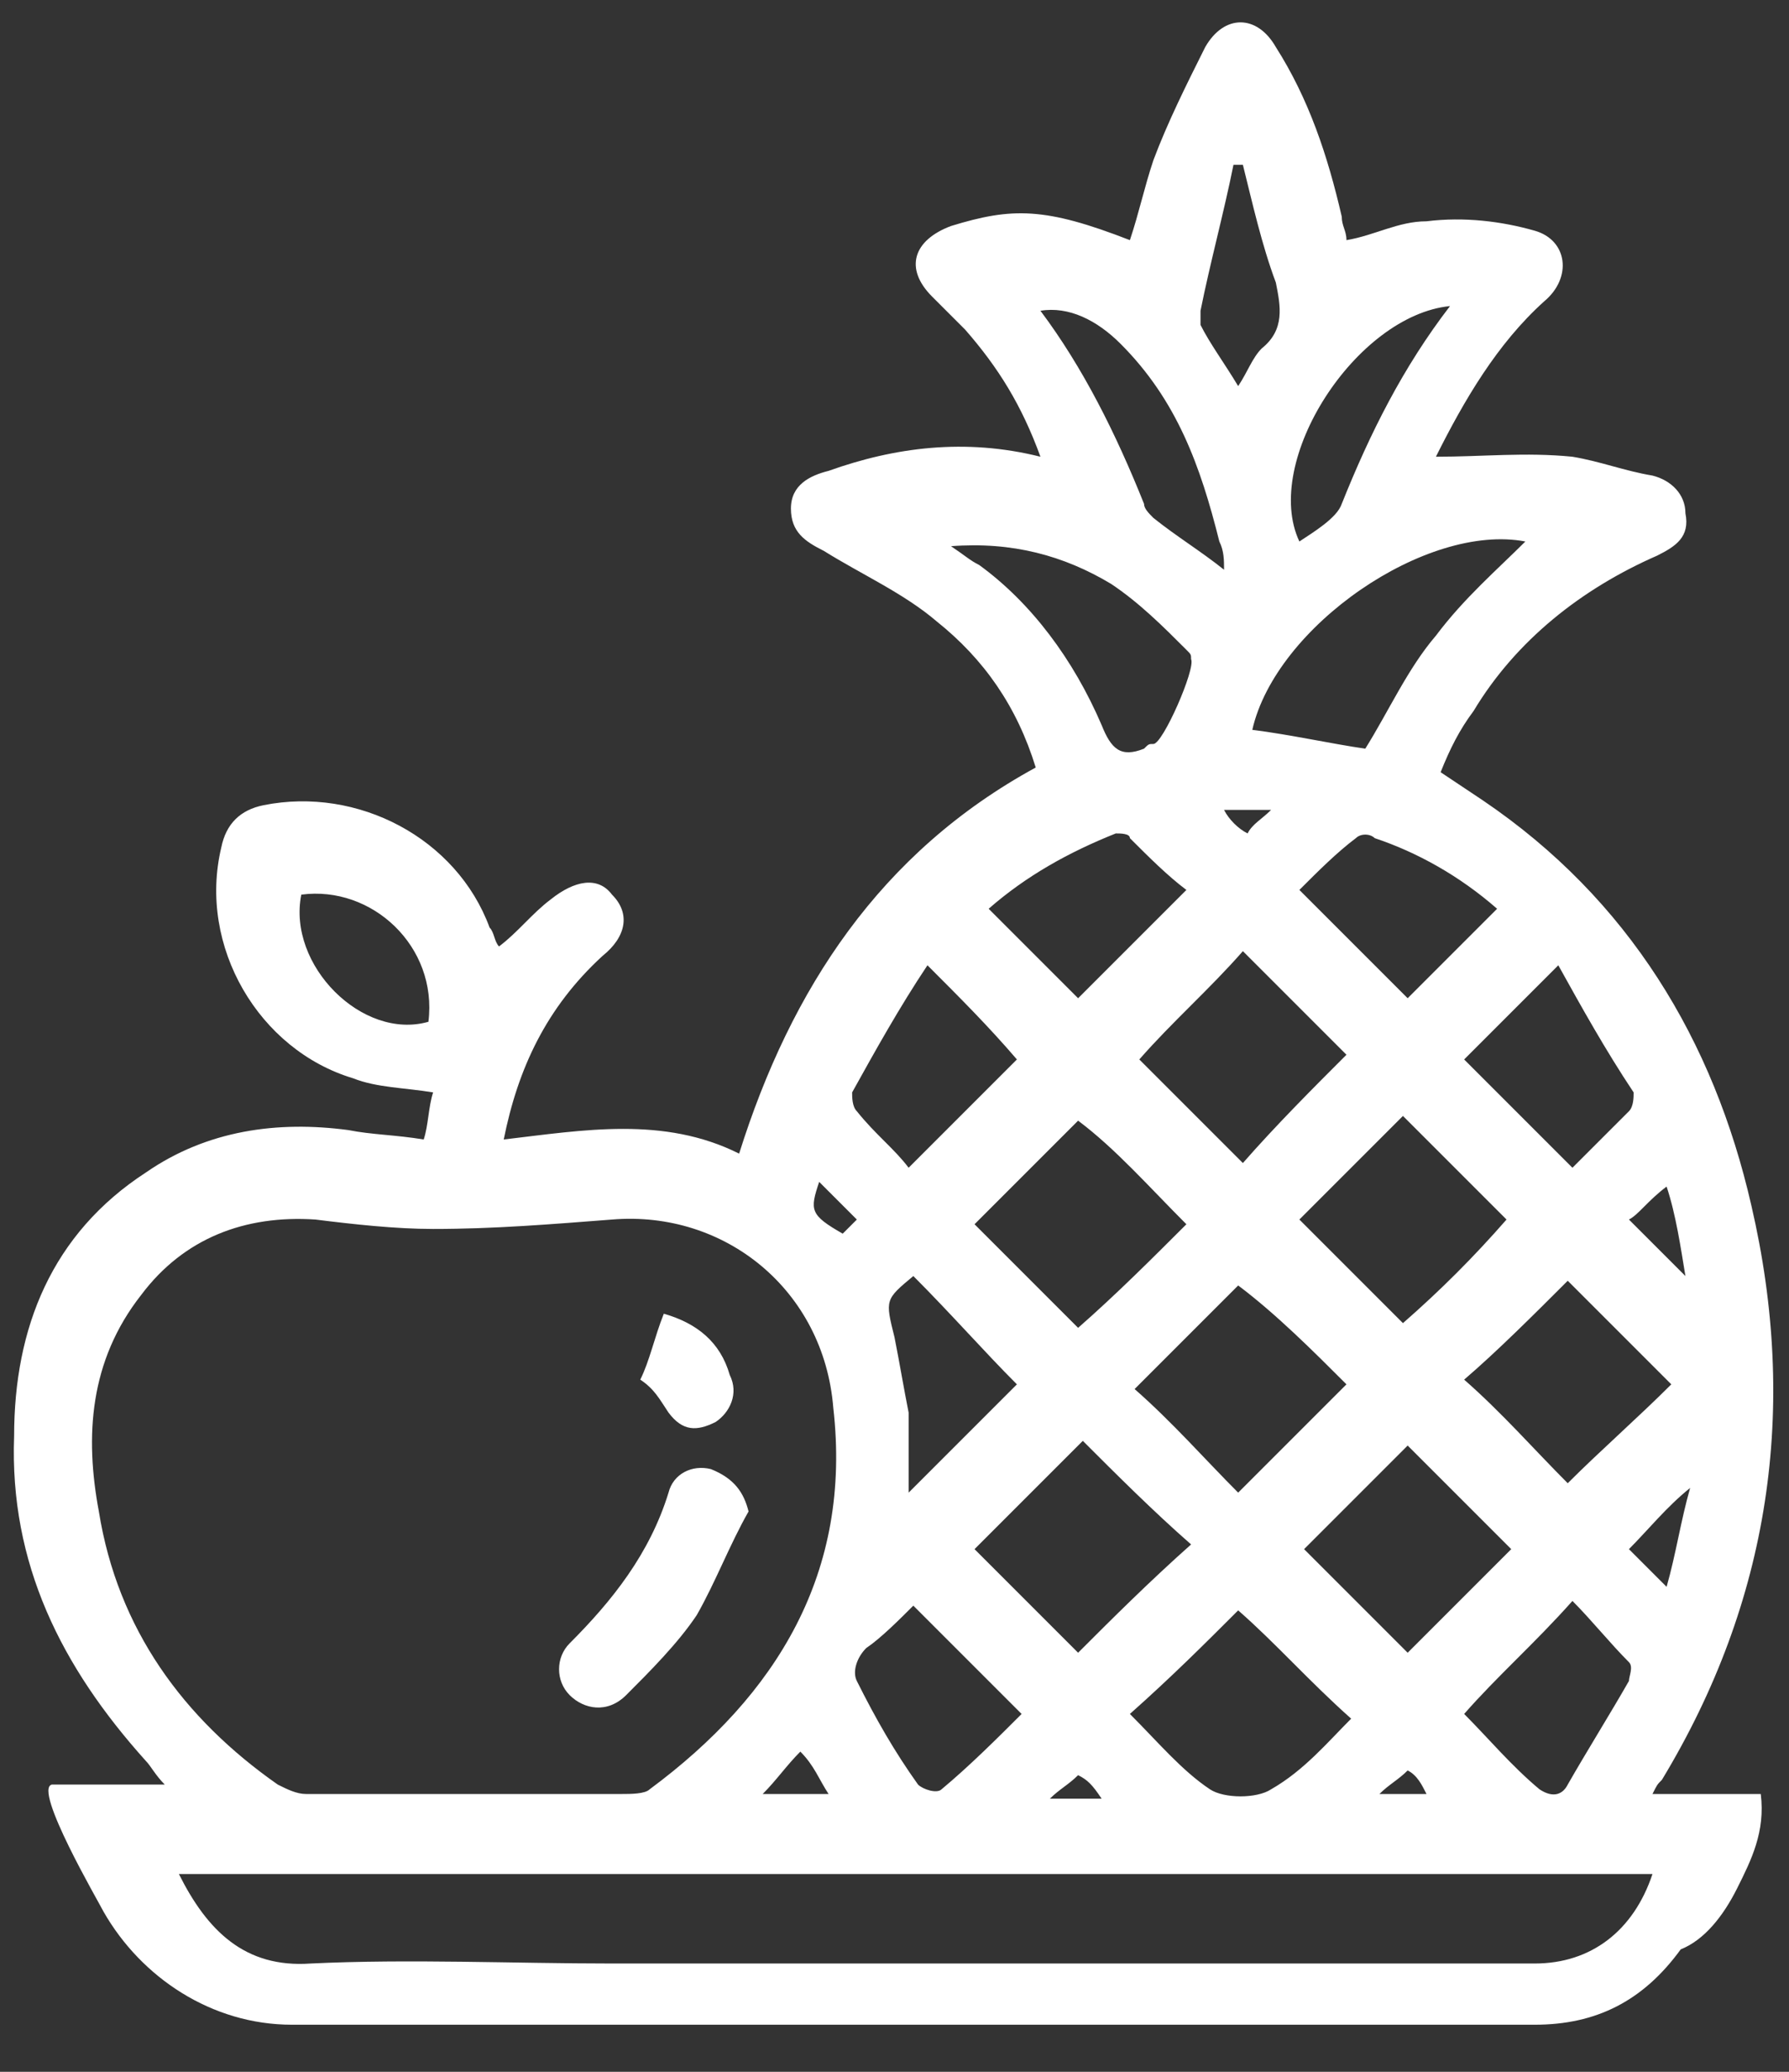 <?xml version="1.0" encoding="utf-8"?>
<!-- Generator: Adobe Illustrator 24.3.0, SVG Export Plug-In . SVG Version: 6.00 Build 0)  -->
<svg version="1.1" id="Layer_1" xmlns="http://www.w3.org/2000/svg" xmlns:xlink="http://www.w3.org/1999/xlink" x="0px" y="0px"
	 viewBox="0 0 38 44" style="enable-background:new 0 0 38 44;" xml:space="preserve">
<rect x="0" y="0" width="38" height="44" fill="#333333" stroke="none"/>
<style type="text/css">
	.st0{fill:#FFFFFF;}
</style>
<g>
	<path class="st0" d="M36.9,40.1c0.3-0.6,0.6-1.2,0.5-2h-2.3c0.1-0.2,0.1-0.2,0.2-0.3c2.3-3.8,2.9-7.9,1.9-12.2
		c-0.8-3.5-2.6-6.5-5.7-8.6c-0.3-0.2-0.6-0.4-0.9-0.6c0.2-0.5,0.4-0.9,0.7-1.3c0.9-1.5,2.3-2.6,3.9-3.3c0.4-0.2,0.7-0.4,0.6-0.9
		c0-0.4-0.3-0.7-0.7-0.8c-0.6-0.1-1.1-0.3-1.7-0.4c-1-0.1-1.9,0-2.9,0c0.6-1.2,1.3-2.4,2.3-3.3c0.6-0.5,0.5-1.3-0.2-1.5
		c-0.7-0.2-1.5-0.3-2.3-0.2c-0.6,0-1.1,0.3-1.7,0.4c0-0.2-0.1-0.3-0.1-0.5c-0.3-1.3-0.7-2.5-1.4-3.6c-0.4-0.7-1.1-0.7-1.5,0
		c-0.4,0.8-0.8,1.6-1.1,2.4c-0.2,0.6-0.3,1.1-0.5,1.7c-1.8-0.7-2.5-0.7-3.8-0.3c-0.8,0.3-1,0.9-0.4,1.5c0.2,0.2,0.5,0.5,0.7,0.7
		c0.7,0.8,1.2,1.6,1.6,2.7c-1.6-0.4-3.1-0.2-4.5,0.3c-0.4,0.1-0.8,0.3-0.8,0.8c0,0.5,0.3,0.7,0.7,0.9c0.8,0.5,1.7,0.9,2.4,1.5
		c1,0.8,1.7,1.8,2.1,3.1c-3.3,1.8-5.2,4.7-6.3,8.2c-1.6-0.8-3.3-0.5-5-0.3c0.3-1.5,0.9-2.8,2.1-3.9c0.5-0.4,0.6-0.9,0.2-1.3
		c-0.3-0.4-0.8-0.3-1.3,0.1c-0.4,0.3-0.7,0.7-1.1,1c-0.1-0.1-0.1-0.3-0.2-0.4c-0.7-1.9-2.8-3-4.8-2.6c-0.5,0.1-0.8,0.4-0.9,0.9
		c-0.5,2.1,0.8,4.3,2.8,4.9c0.5,0.2,1.1,0.2,1.7,0.3c-0.1,0.3-0.1,0.7-0.2,1c-0.6-0.1-1.1-0.1-1.6-0.2c-1.5-0.2-3,0-4.3,0.9
		c-2,1.3-2.8,3.3-2.8,5.6c-0.1,2.7,1,4.9,2.8,6.9c0.1,0.1,0.2,0.3,0.4,0.5c-0.3,0-0.5,0-0.7,0c-0.6,0-1.1,0-1.7,0
		c-0.4,0.1,1,2.5,1.1,2.7c0.8,1.4,2.3,2.4,4,2.4c5.6,0,11.2,0,16.8,0c3.2,0,6.4,0,9.6,0c1.3,0,2.3-0.5,3.1-1.6
		C36.2,41.2,36.6,40.7,36.9,40.1z M6.4,19c1.5-0.2,2.9,1.1,2.7,2.7C7.7,22.1,6.1,20.5,6.4,19z M35.4,33.7c-0.3-0.3-0.6-0.6-0.8-0.8
		c0.4-0.4,0.8-0.9,1.3-1.3C35.7,32.3,35.6,33,35.4,33.7z M29.9,35.1c-0.7-0.7-1.5-1.5-2.2-2.2c0.7-0.7,1.5-1.5,2.2-2.2
		c0.7,0.7,1.5,1.5,2.2,2.2C31.4,33.6,30.6,34.4,29.9,35.1z M30.3,38.1h-1c0.2-0.2,0.4-0.3,0.6-0.5C30.1,37.7,30.2,37.9,30.3,38.1z
		 M22.9,35.1c-0.7-0.7-1.5-1.5-2.2-2.2c0.8-0.8,1.5-1.5,2.3-2.3c0.7,0.7,1.5,1.5,2.3,2.2C24.4,33.6,23.6,34.4,22.9,35.1z M23.4,38.2
		h-1.1c0.2-0.2,0.4-0.3,0.6-0.5C23.1,37.8,23.2,37.9,23.4,38.2z M26.4,20.2c0.7,0.7,1.5,1.5,2.2,2.2c-0.7,0.7-1.5,1.5-2.2,2.3
		c-0.7-0.7-1.5-1.5-2.2-2.2C24.9,21.7,25.7,21,26.4,20.2z M26,17.2h1c-0.2,0.2-0.4,0.3-0.5,0.5C26.3,17.6,26.1,17.4,26,17.2z
		 M29.8,28.1c-0.7-0.7-1.5-1.5-2.2-2.2c0.7-0.7,1.5-1.5,2.2-2.2c0.7,0.7,1.5,1.5,2.2,2.2C31.3,26.7,30.6,27.4,29.8,28.1z M33.3,27.2
		c0.7,0.7,1.5,1.5,2.2,2.2c-0.7,0.7-1.5,1.4-2.2,2.1c-0.7-0.7-1.4-1.5-2.2-2.2C31.8,28.7,32.6,27.9,33.3,27.2z M28.6,29.4
		c-0.8,0.8-1.5,1.5-2.3,2.3c-0.7-0.7-1.4-1.5-2.2-2.2c0.7-0.7,1.5-1.5,2.2-2.2C27.1,27.9,27.9,28.7,28.6,29.4z M25.2,26
		c-0.7,0.7-1.5,1.5-2.3,2.2c-0.7-0.7-1.5-1.5-2.2-2.2c0.7-0.7,1.5-1.5,2.2-2.2C23.7,24.4,24.4,25.2,25.2,26z M21.6,29.4
		c-0.7,0.7-1.5,1.5-2.3,2.3c0-0.6,0-1.1,0-1.7c-0.1-0.5-0.2-1.1-0.3-1.6c-0.2-0.8-0.2-0.8,0.4-1.3C20.2,27.9,20.9,28.7,21.6,29.4z
		 M19.4,34.1c0.8,0.8,1.5,1.5,2.3,2.3c-0.5,0.5-1.1,1.1-1.7,1.6c-0.1,0.1-0.4,0-0.5-0.1c-0.5-0.7-0.9-1.4-1.3-2.2
		c-0.1-0.2,0-0.5,0.2-0.7C18.7,34.8,19.1,34.4,19.4,34.1z M26.3,34.2c0.8,0.7,1.5,1.5,2.4,2.3c-0.5,0.5-1,1.1-1.7,1.5
		c-0.3,0.2-1,0.2-1.3,0c-0.6-0.4-1.1-1-1.7-1.6C24.9,35.6,25.6,34.9,26.3,34.2z M33.4,34c0.4,0.4,0.8,0.9,1.2,1.3
		c0.1,0.1,0,0.3,0,0.4c-0.4,0.7-0.9,1.5-1.3,2.2c-0.1,0.2-0.3,0.3-0.6,0.1c-0.6-0.5-1.1-1.1-1.6-1.6C31.8,35.6,32.6,34.9,33.4,34z
		 M35.8,27.1c-0.4-0.4-0.8-0.8-1.2-1.2c0.2-0.1,0.4-0.4,0.8-0.7C35.6,25.8,35.7,26.5,35.8,27.1z M34.7,23.2c0,0.1,0,0.3-0.1,0.4
		c-0.4,0.4-0.8,0.8-1.2,1.2c-0.8-0.8-1.6-1.6-2.3-2.3c0.6-0.6,1.3-1.3,2-2C33.6,21.4,34.1,22.3,34.7,23.2z M31.8,19.3
		c-0.6,0.6-1.3,1.3-1.9,1.9c-0.7-0.7-1.5-1.5-2.3-2.3c0.4-0.4,0.8-0.8,1.2-1.1c0.1-0.1,0.3-0.1,0.4,0C30.1,18.1,31,18.6,31.8,19.3z
		 M32.4,11.5c-0.6,0.6-1.3,1.2-1.9,2c-0.6,0.7-1,1.6-1.5,2.4c-0.7-0.1-1.6-0.3-2.4-0.4C27.1,13.3,30.3,11.1,32.4,11.5z M30.8,6.5
		c-1,1.3-1.7,2.7-2.3,4.2c-0.1,0.3-0.6,0.6-0.9,0.8C26.8,9.8,28.8,6.7,30.8,6.5z M25.5,6.6c0.2-1,0.5-2.1,0.7-3.1c0.1,0,0.1,0,0.2,0
		c0.2,0.8,0.4,1.7,0.7,2.5c0.1,0.5,0.2,1-0.3,1.4c-0.2,0.2-0.3,0.5-0.5,0.8c-0.3-0.5-0.6-0.9-0.8-1.3C25.5,6.8,25.5,6.7,25.5,6.6z
		 M22.1,6.6c0.6-0.1,1.2,0.2,1.7,0.7c1.2,1.2,1.7,2.6,2.1,4.2c0.1,0.2,0.1,0.4,0.1,0.6c-0.5-0.4-1-0.7-1.5-1.1
		c-0.1-0.1-0.2-0.2-0.2-0.3C23.7,9.2,23,7.8,22.1,6.6z M20.8,12c-0.2-0.1-0.3-0.2-0.6-0.4c1.3-0.1,2.4,0.2,3.4,0.8
		c0.6,0.4,1.1,0.9,1.6,1.4c0.1,0.1,0.1,0.1,0.1,0.2c0.1,0.2-0.6,1.8-0.8,1.8c-0.1,0-0.1,0-0.2,0.1c-0.5,0.2-0.7,0-0.9-0.5
		C22.8,14,21.9,12.8,20.8,12z M23.7,17.7c0.1,0,0.3,0,0.3,0.1c0.4,0.4,0.8,0.8,1.2,1.1c-0.8,0.8-1.6,1.6-2.3,2.3
		c-0.6-0.6-1.2-1.2-1.9-1.9C21.8,18.6,22.7,18.1,23.7,17.7z M18.1,23.2c0.5-0.9,1-1.8,1.6-2.7c0.7,0.7,1.3,1.3,1.9,2
		c-0.7,0.7-1.5,1.5-2.3,2.3c-0.3-0.4-0.7-0.7-1.1-1.2C18.1,23.5,18.1,23.3,18.1,23.2z M17.4,25.1c0.3,0.3,0.5,0.5,0.8,0.8
		c-0.1,0.1-0.2,0.2-0.3,0.3C17.2,25.8,17.2,25.7,17.4,25.1z M2.1,32.1c-0.3-1.6-0.2-3.2,0.9-4.6c0.9-1.2,2.2-1.7,3.7-1.6
		c0.8,0.1,1.7,0.2,2.5,0.2c1.3,0,2.5-0.1,3.8-0.2c2.4-0.2,4.5,1.5,4.7,4c0.4,3.5-1.2,6.1-3.9,8.1c-0.1,0.1-0.4,0.1-0.6,0.1
		c-1.1,0-2.3,0-3.4,0c-1.1,0-2.2,0-3.3,0c-0.2,0-0.4-0.1-0.6-0.2C3.9,36.5,2.5,34.6,2.1,32.1z M17.6,38.1h-1.4
		c0.3-0.3,0.5-0.6,0.8-0.9C17.3,37.5,17.4,37.8,17.6,38.1z M32.6,41.7c-6.5,0-13,0-19.6,0c-2.1,0-4.3-0.1-6.4,0
		c-1.4,0.1-2.2-0.7-2.8-1.9h31.3C34.7,41,33.8,41.7,32.6,41.7z"/>
	<path class="st0" d="M15.9,32.1c-0.4,0.7-0.7,1.5-1.1,2.2c-0.4,0.6-1,1.2-1.5,1.7c-0.4,0.4-0.9,0.3-1.2,0c-0.3-0.3-0.3-0.8,0-1.1
		c0.9-0.9,1.7-1.9,2.1-3.2c0.1-0.4,0.5-0.6,0.9-0.5C15.6,31.4,15.8,31.7,15.9,32.1z"/>
	<path class="st0" d="M13.6,29.3c0.2-0.4,0.3-0.9,0.5-1.4c0.7,0.2,1.2,0.6,1.4,1.3c0.2,0.4,0,0.8-0.3,1c-0.4,0.2-0.7,0.2-1-0.2
		C14,29.7,13.9,29.5,13.6,29.3z"/>
</g>
</svg>
